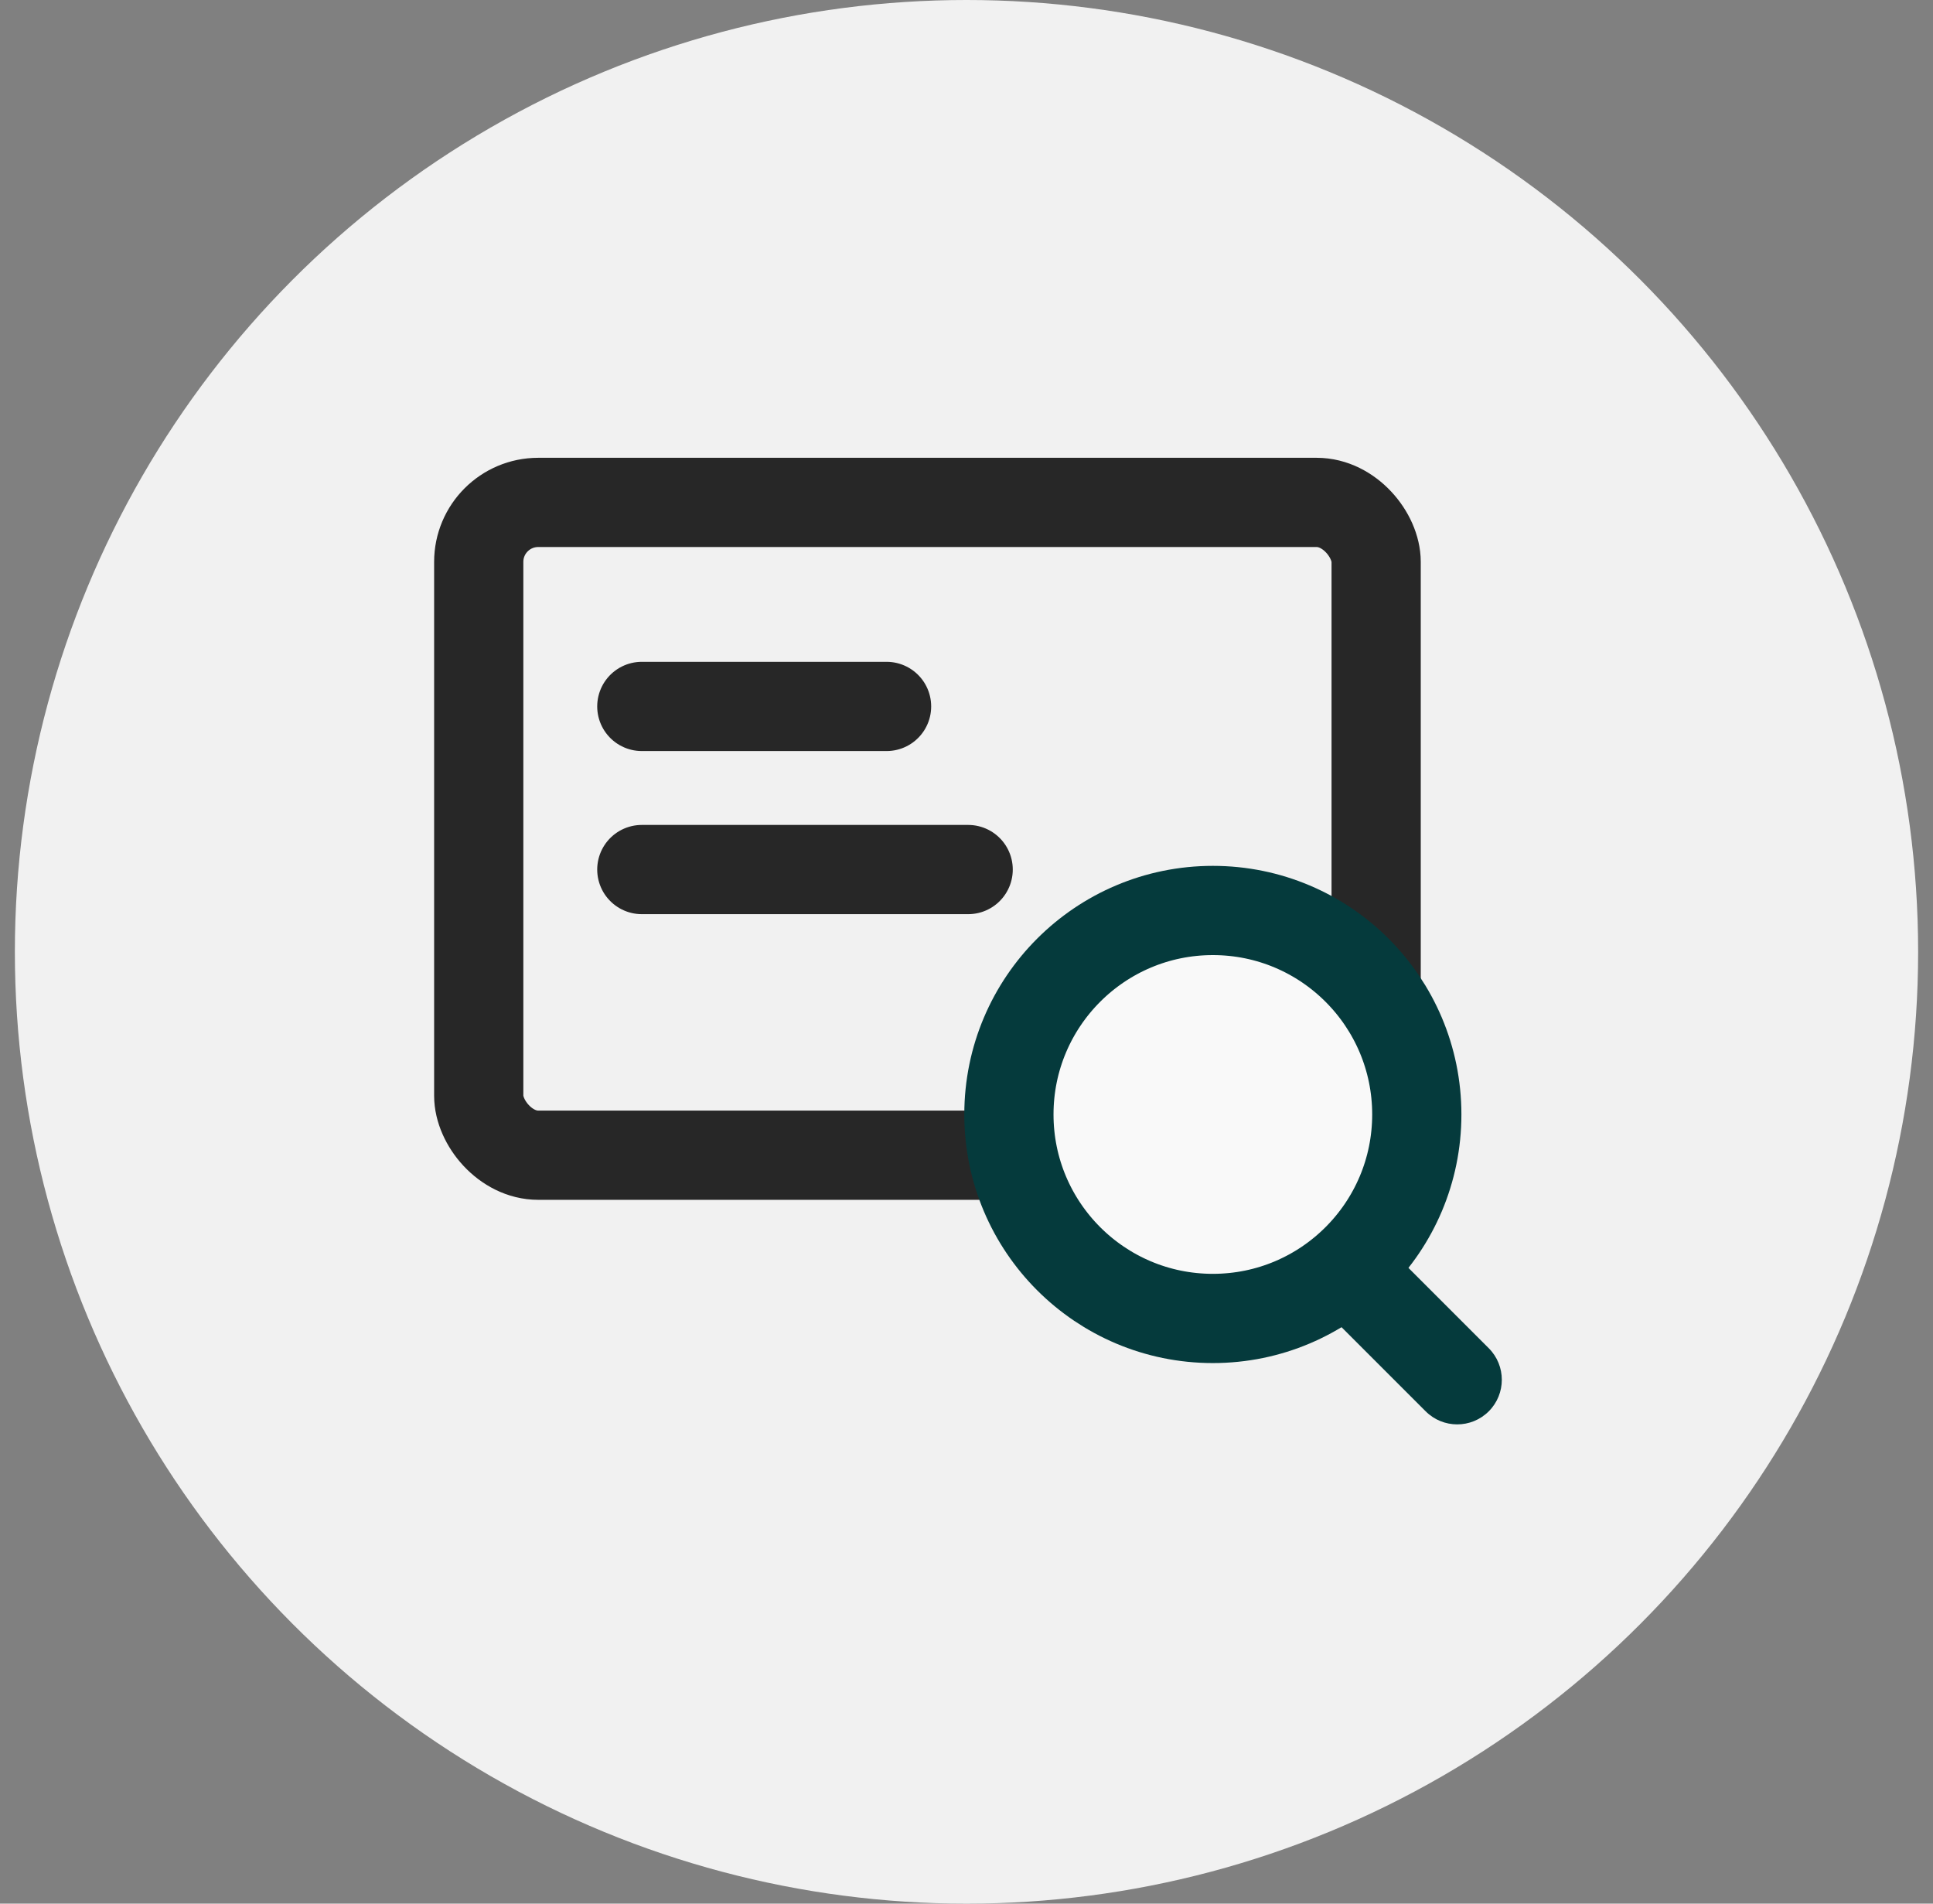 <svg width="65" height="64" viewBox="0 0 65 64" fill="none" xmlns="http://www.w3.org/2000/svg">
<rect x="0" y="0" width="65" height="64" fill="#808080" stroke="none"/>
<circle cx="32.5" cy="32" r="32" fill="#F1F1F1"/>
<rect x="16.098" y="16.891" width="30.177" height="21.947" rx="2" stroke="#272727" stroke-width="3" stroke-linejoin="round"/>
<path d="M47.94 47.448C48.526 48.034 49.476 48.034 50.062 47.448C50.647 46.862 50.647 45.913 50.062 45.327L47.94 47.448ZM44.06 43.569L47.94 47.448L50.062 45.327L46.182 41.447L44.06 43.569Z" fill="#053A3C"/>
<path d="M21.582 23.75H29.812" stroke="#272727" stroke-width="3" stroke-linecap="round"/>
<path d="M21.582 29.234H32.556" stroke="#272727" stroke-width="3" stroke-linecap="round"/>
<circle cx="40.784" cy="37.468" r="6.858" fill="#F9F9F9" stroke="#053A3C" stroke-width="3"/>
</svg>
